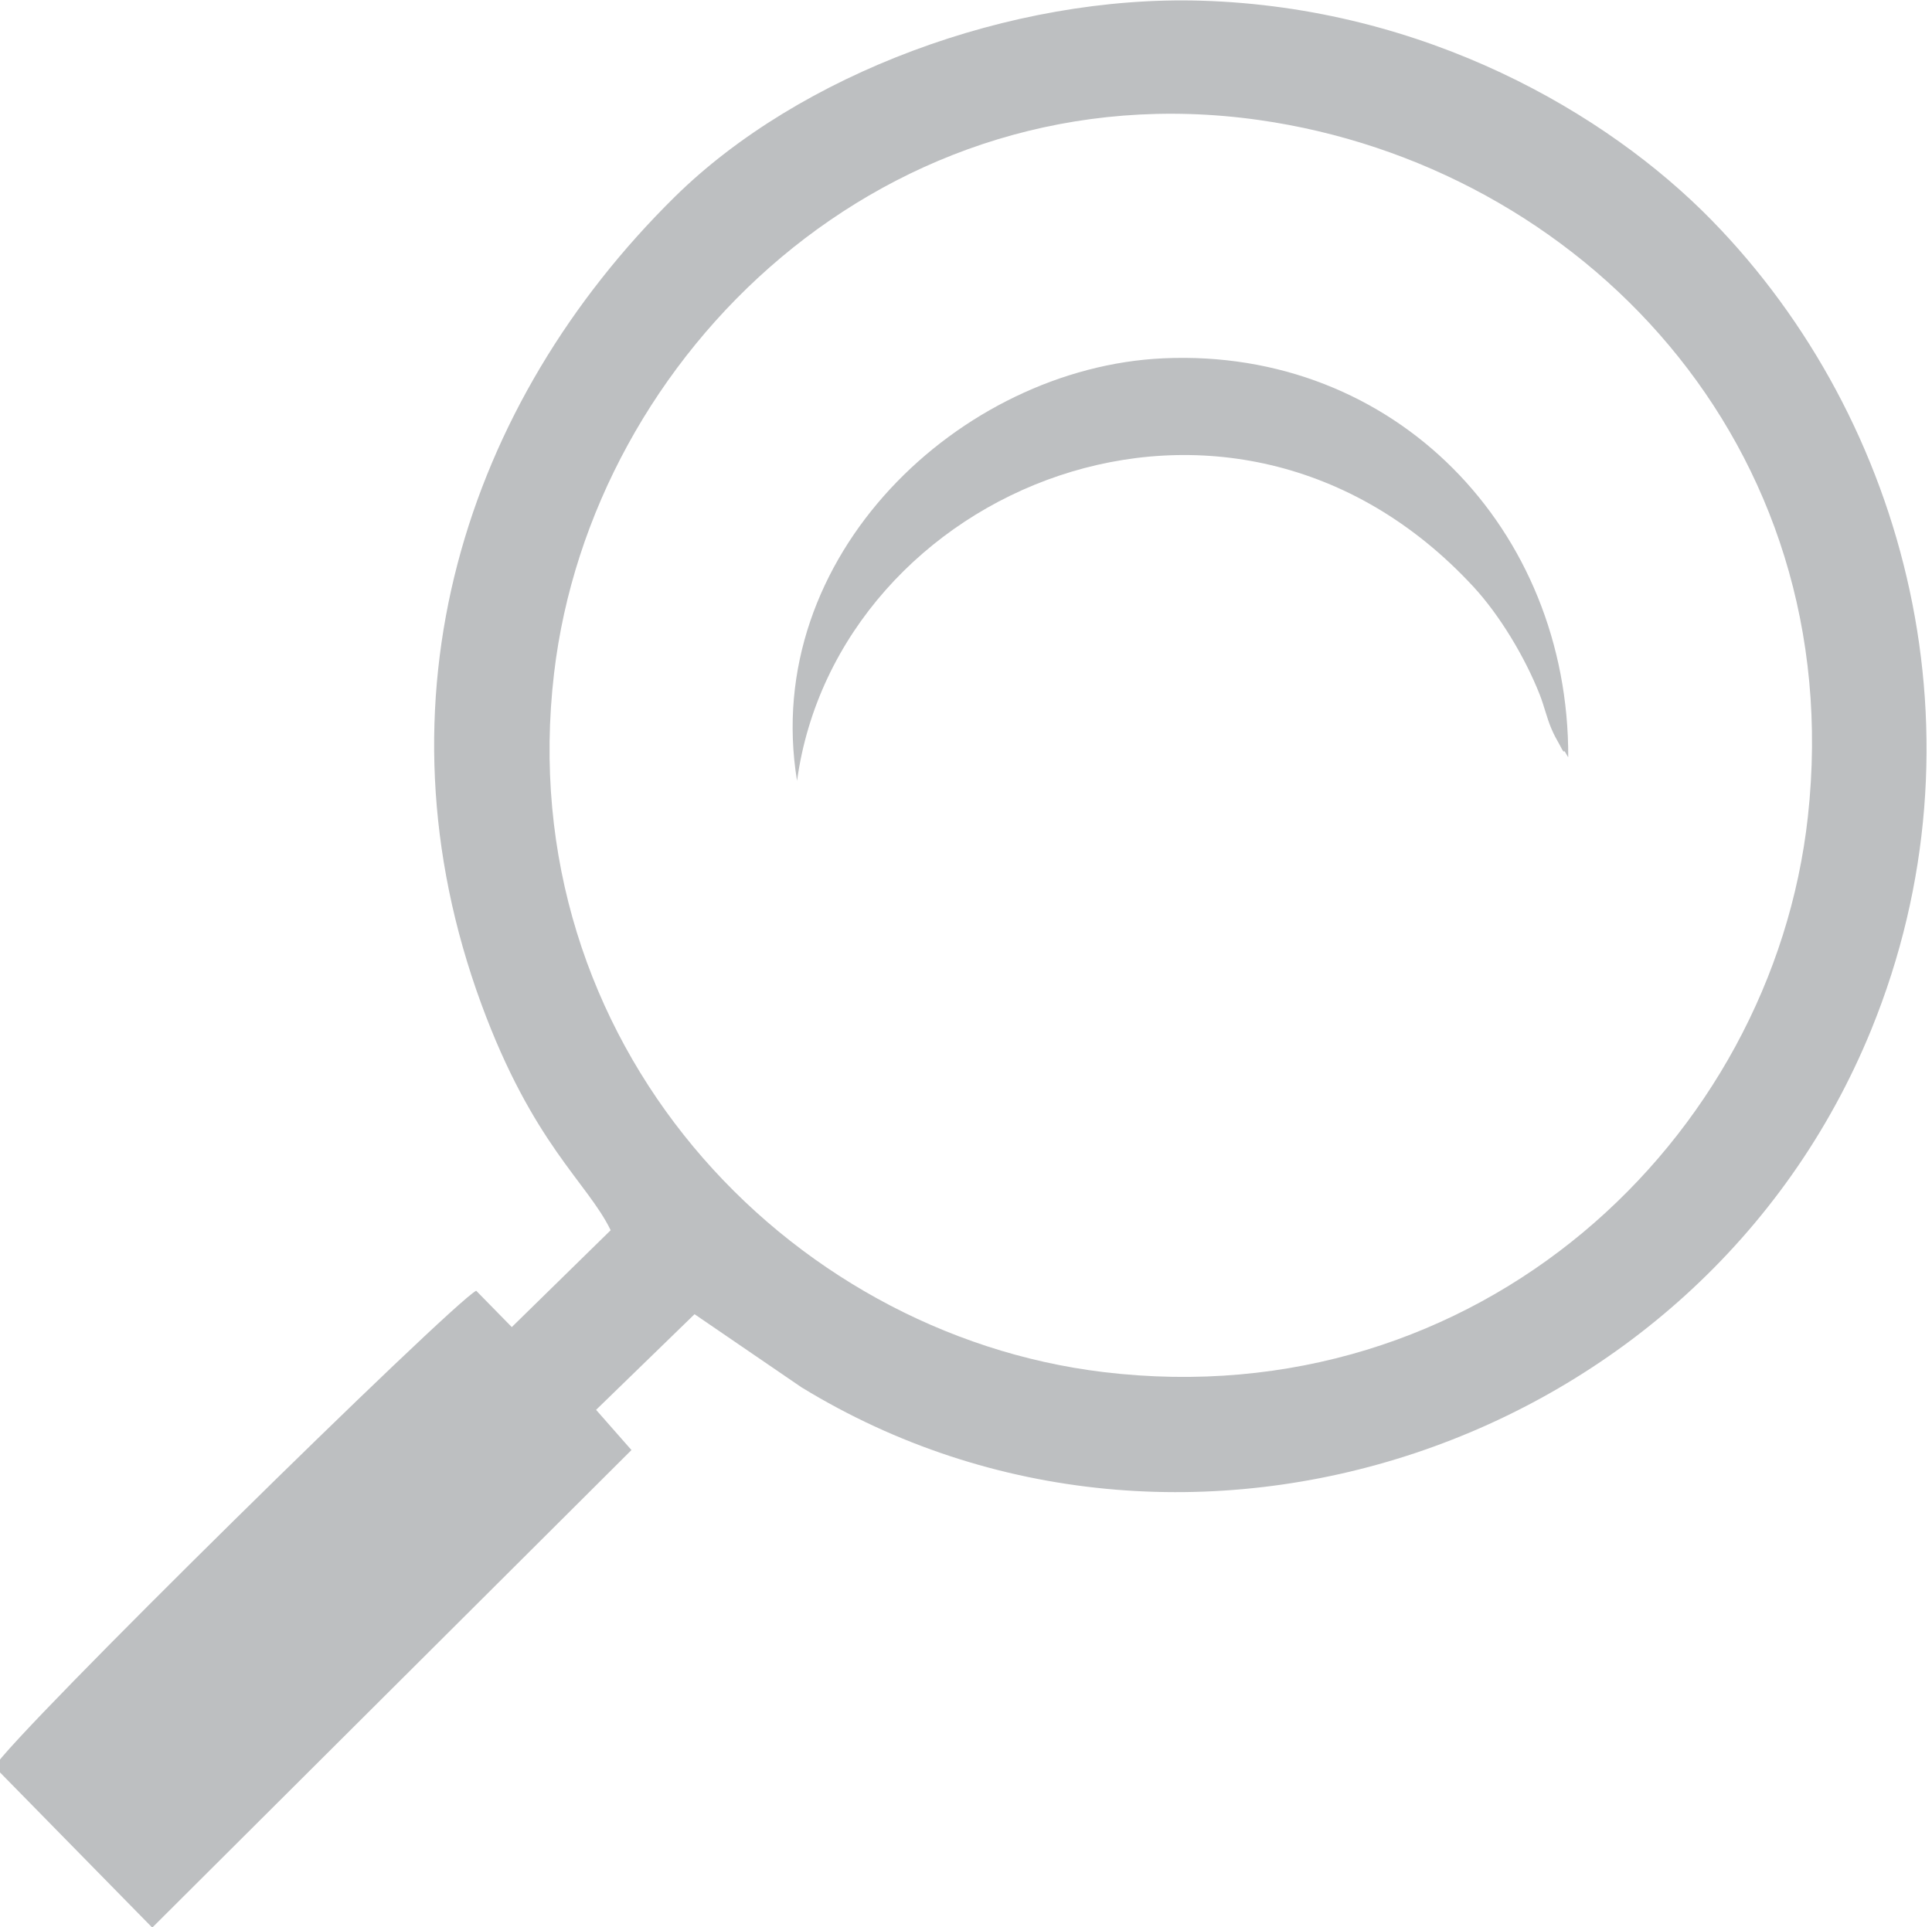 <?xml version="1.0" encoding="UTF-8"?>
<!DOCTYPE svg PUBLIC "-//W3C//DTD SVG 1.1//EN" "http://www.w3.org/Graphics/SVG/1.1/DTD/svg11.dtd">
<!-- Creator: CorelDRAW 2020 (64 Bit) -->
<svg xmlns="http://www.w3.org/2000/svg" xml:space="preserve" width="25.263mm" height="25.205mm" version="1.1" style="shape-rendering:geometricPrecision; text-rendering:geometricPrecision; image-rendering:optimizeQuality; fill-rule:evenodd; clip-rule:evenodd"
viewBox="0 0 2526.3 2520.48"
 xmlns:xlink="http://www.w3.org/1999/xlink"
 xmlns:xodm="http://www.corel.com/coreldraw/odm/2003">
 <defs>
  <style type="text/css">
   <![CDATA[
    .fil0 {fill:#BDBFC1}
   ]]>
  </style>
 </defs>
 <g id="Camada_x0020_1">
  <g id="_2795728074288">
   <path class="fil0" d="M1645.94 156.91c-485.33,-68.62 -872.46,306.29 -921.45,723.77 -56.6,482.19 302.5,863.66 718.42,913.79 490.08,59.08 874.62,-303.65 921.09,-726.4 53.63,-487.91 -298.4,-851.81 -718.06,-911.16zm-737.74 1561.87l-128.75 125.08 46.26 52.59 -626.62 624.57 -206.24 -210.25c22.8,-40.95 598.19,-606.85 629.82,-622.67l46.56 47.52 129.29 -126.66c-30.24,-62.44 -101.85,-112.7 -169.1,-295.78 -146.18,-397.98 -21.19,-785.73 253.07,-1055.87 162.71,-160.27 438.82,-263.92 688.34,-256.41 292.6,8.81 530.08,146.73 667.29,287.03 256.45,262.22 364.62,676.7 208.75,1058.76 -223.17,547.02 -899.38,773.12 -1398.81,467.73l-139.86 -95.64z"/>
   <path class="fil0" d="M2050.64 990.31c-2.05,-2.37 -4.61,-9.26 -5.49,-7.61 -0.86,1.61 -4.07,-5.54 -5.19,-7.54 -4.85,-8.64 -8.04,-14.26 -11.65,-22.87 -5.8,-13.87 -9.21,-29.25 -15.03,-44.04 -19.08,-48.45 -52.17,-103.64 -86.64,-140.92 -317.76,-343.65 -832,-128.34 -884.42,253.86 -48.19,-293.79 213.75,-540.4 478.81,-552.58 302.92,-13.91 530.66,223.72 529.61,521.7z"/>
  </g>
 </g>
</svg>
